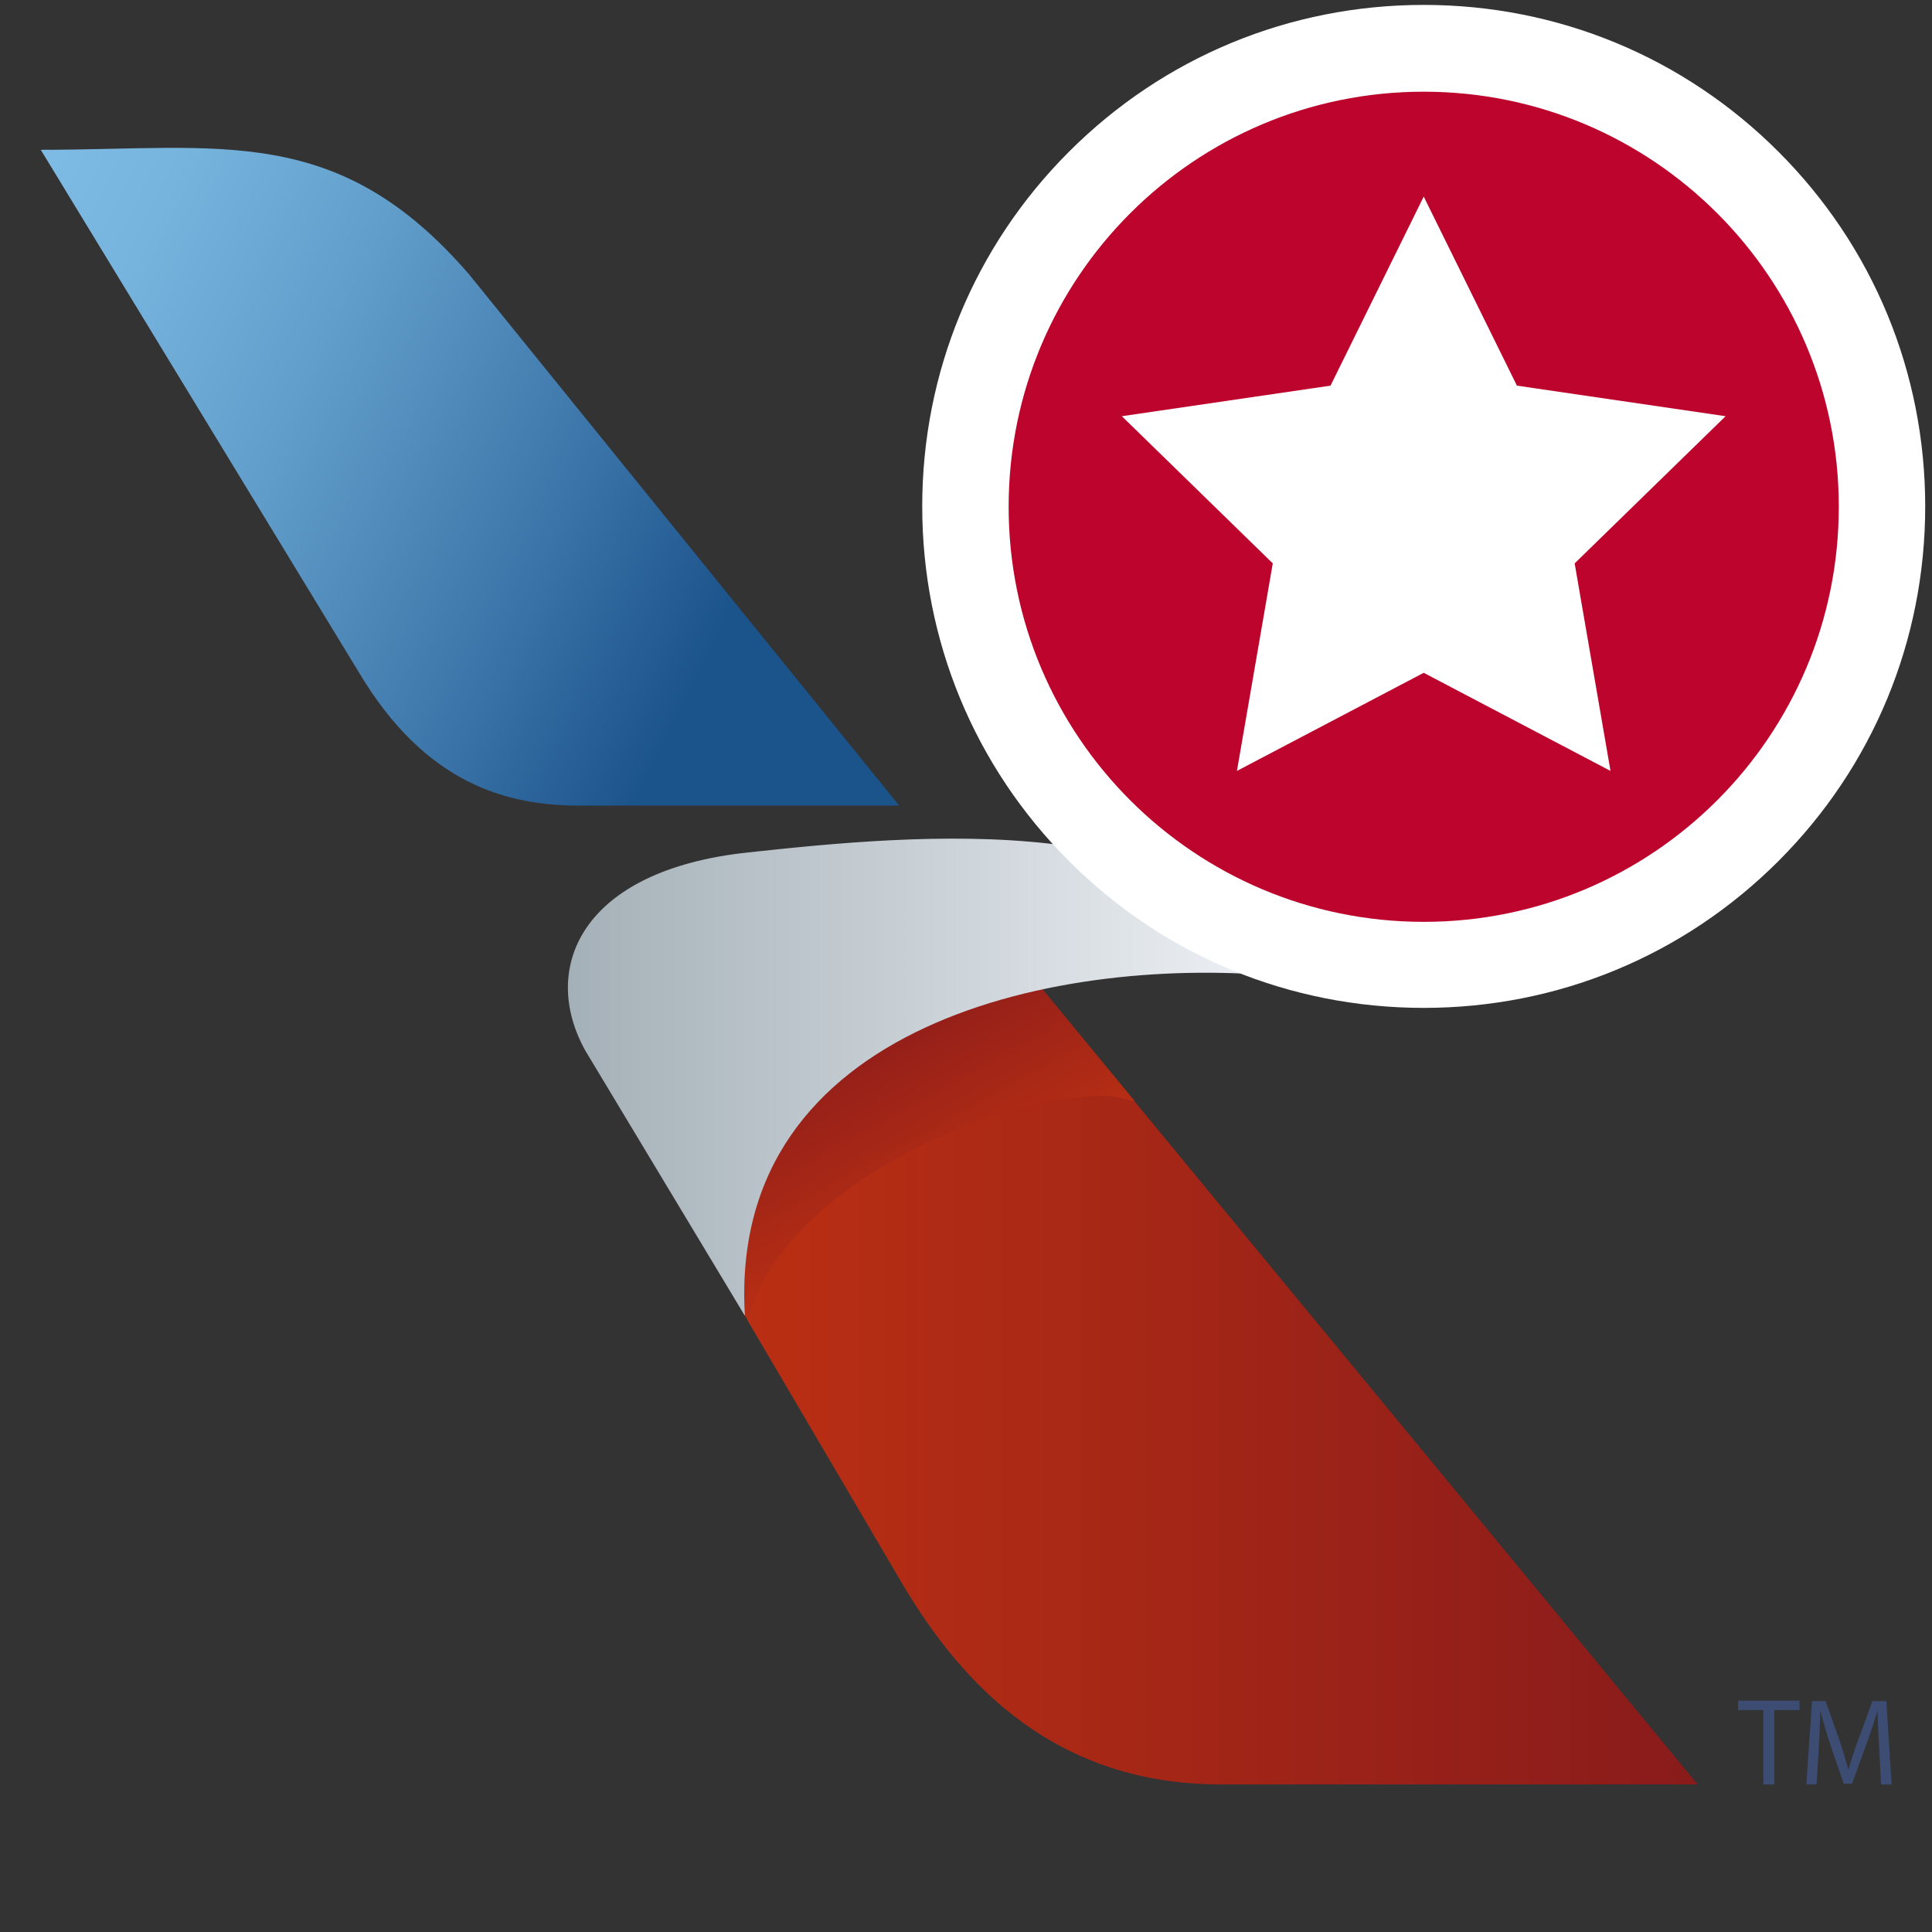 <?xml version="1.0" encoding="utf-8"?>
<!-- Generator: Adobe Illustrator 22.1.0, SVG Export Plug-In . SVG Version: 6.00 Build 0)  -->
<svg version="1.1" id="Capa_1" xmlns="http://www.w3.org/2000/svg" xmlns:xlink="http://www.w3.org/1999/xlink" x="0px" y="0px"
	 viewBox="0 0 512 512" enable-background="new 0 0 512 512" xml:space="preserve">
<rect x="0" y="0" width="512" height="512" fill="#333333" stroke="none"/>
<g>
	
		<linearGradient id="SVGID_2_" gradientUnits="userSpaceOnUse" x1="-5.001" y1="13981.465" x2="247.259" y2="13858.43" gradientTransform="matrix(1 0 0 -1 0 14053.417)">
		<stop  offset="0" style="stop-color:#7EBCE5"/>
		<stop  offset="0.125" style="stop-color:#76B4DE"/>
		<stop  offset="0.319" style="stop-color:#629ECB"/>
		<stop  offset="0.558" style="stop-color:#407AAD"/>
		<stop  offset="0.777" style="stop-color:#1B538B"/>
	</linearGradient>
	<path fill="url(#SVGID_2_)" d="M10.8,39.7c47.7,0,78.7-7.3,113.5,33l114,140.8h-84.6c-19.1,0-40.9-5.5-58.7-35.5L10.8,39.7
		L10.8,39.7z"/>
	
		<linearGradient id="SVGID_4_" gradientUnits="userSpaceOnUse" x1="195.61" y1="13672.158" x2="449.912" y2="13672.158" gradientTransform="matrix(1 0 0 -1 0 14053.417)">
		<stop  offset="0" style="stop-color:#BA2F13"/>
		<stop  offset="1" style="stop-color:#891B1B"/>
	</linearGradient>
	<path fill="url(#SVGID_4_)" d="M299.2,290.1c-2.1-0.3-4.3-0.4-6.7-0.4c-33.2,0-86.5,27.4-94.4,60.2l40.6,69.1
		c16.4,28,41.3,53.9,85,53.9h126.2L299.2,290.1z"/>
	
		<linearGradient id="SVGID_6_" gradientUnits="userSpaceOnUse" x1="219.984" y1="13784.959" x2="250.54" y2="13729.834" gradientTransform="matrix(1 0 0 -1 0 14053.417)">
		<stop  offset="0" style="stop-color:#891B1B"/>
		<stop  offset="1" style="stop-color:#BA2F13"/>
	</linearGradient>
	<path fill="url(#SVGID_6_)" d="M199.4,352l-14.8-25.2l11.1-34.3l9.9-16l64.3-22.1l30.8,37.4c-2.1-0.3-5.5-1.4-7.8-1.4
		c-33.2,0-86.8,26.6-94.7,59.4"/>
	
		<linearGradient id="SVGID_9_" gradientUnits="userSpaceOnUse" x1="150.452" y1="13767.985" x2="341.55" y2="13767.985" gradientTransform="matrix(1 0 0 -1 0 14053.417)">
		<stop  offset="0" style="stop-color:#A4B0B7"/>
		<stop  offset="1" style="stop-color:#F0F3F7"/>
	</linearGradient>
	<path fill="url(#SVGID_9_)" d="M197.4,348.7l-42.3-70.3c-12.1-21.8-1.2-47.8,43.2-52.5c44.4-4.8,121.5-12.3,143.3,33
		c-60-6.2-148.8,12-144.2,89.7V348.7z"/>
	<polygon fill="#3C4C72" points="467.3,453.2 460.6,453.2 460.6,450.7 476.9,450.7 476.9,453.2 470.2,453.2 470.2,472.9 
		467.3,472.9 	"/>
	<path fill="#3C4C72" d="M498,463.1c-0.2-3.1-0.4-6.8-0.4-9.5h-0.1c-0.8,2.6-1.7,5.4-2.8,8.4l-3.9,10.7h-2.2l-3.6-10.5
		c-1-3.1-1.9-6-2.5-8.6h-0.1c-0.1,2.8-0.2,6.4-0.4,9.8l-0.6,9.5h-2.7l1.5-22.1h3.6l3.8,10.7c0.9,2.7,1.6,5.2,2.2,7.4h0.1
		c0.6-2.2,1.4-4.7,2.4-7.4l3.9-10.7h3.7l1.4,22.1h-2.8L498,463.1L498,463.1z"/>
</g>
<g>
	<g>
		
			<ellipse transform="matrix(0.707 -0.707 0.707 0.707 15.593 306.114)" fill="#BC042C" cx="377.3" cy="134.2" rx="121.5" ry="121.5"/>
		<path fill="#FFFFFF" d="M377.3,24.3c60.7,0,110,49.2,110,110c0,60.7-49.2,110-110,110c-60.7,0-110-49.2-110-110
			C267.3,73.5,316.6,24.3,377.3,24.3 M377.3,1.3c-35.5,0-68.9,13.8-94,38.9c-25.1,25.1-38.9,58.5-38.9,94c0,35.5,13.8,68.9,38.9,94
			c25.1,25.1,58.5,38.9,94,38.9s68.9-13.8,94-38.9c25.1-25.1,38.9-58.5,38.9-94c0-35.5-13.8-68.9-38.9-94
			C446.2,15.1,412.8,1.3,377.3,1.3L377.3,1.3z"/>
	</g>
	<g>
		<polygon fill="#FFFFFF" points="377.3,52.1 402,102.2 457.3,110.3 417.3,149.3 426.8,204.3 377.3,178.3 327.8,204.3 337.3,149.3 
			297.3,110.3 352.6,102.2 		"/>
	</g>
</g>
</svg>
